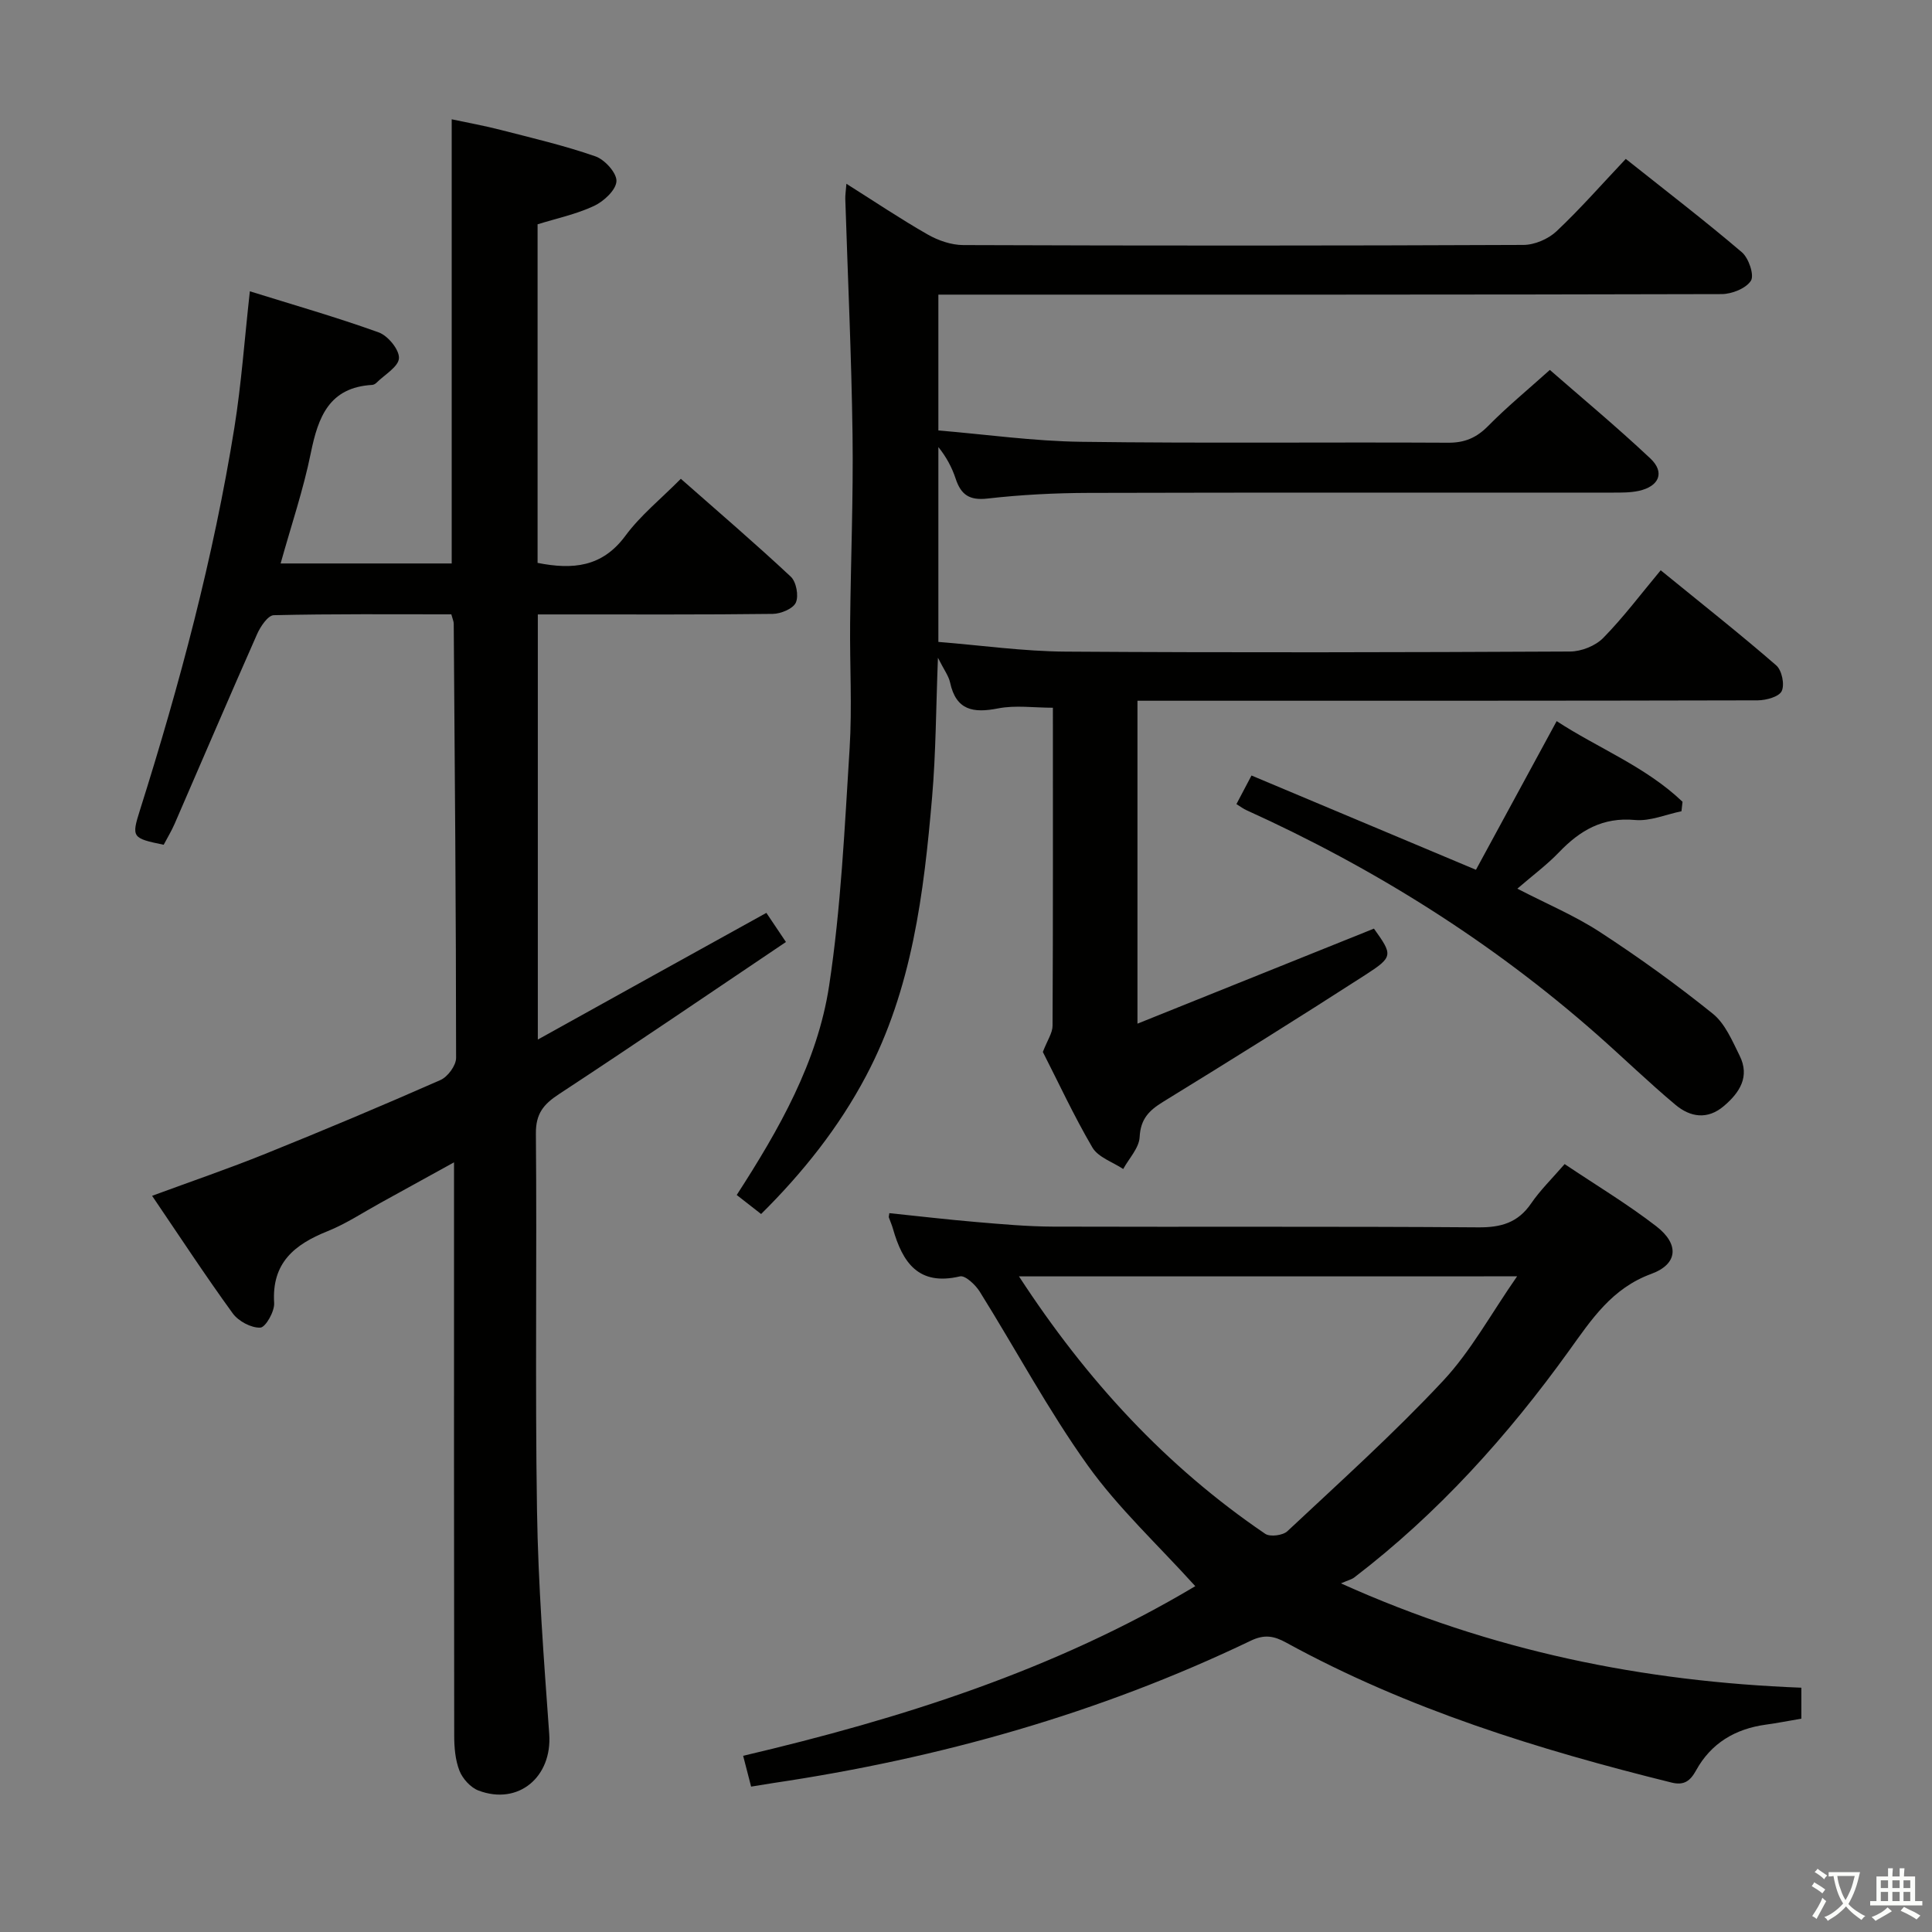 <svg enable-background="new 0 0 400 400" viewBox="0 0 400 400" xmlns="http://www.w3.org/2000/svg"><rect x="0" y="0" width="400" height="400" fill="#808080" stroke="none"/><path d="m377.9 391.2c-.2.3-.4.5-.6.8-.7-.6-1.4-1-2.2-1.5.2-.3.4-.5.5-.8.6.4 1.4.8 2.3 1.5zm-1.8 6.1c-.2-.2-.5-.4-.9-.6.4-.6.8-1.2 1.2-1.9s.7-1.3.9-1.9c.3.3.5.5.8.7-.7 1.3-1.4 2.6-2 3.7zm2.2-9c-.3.3-.5.5-.6.8-.6-.6-1.3-1.1-2-1.5.3-.3.5-.5.6-.7.6.5 1.3.9 2 1.4zm.3.2v-.9h2 4.5c-.3 1.3-.6 2.5-1 3.6s-.9 2.1-1.4 3c.4.5 1 1 1.6 1.4s1.2.8 1.9 1.1c-.3.2-.5.4-.8.8-.4-.3-1-.7-1.6-1.2s-1.2-1.1-1.6-1.6c-.5.6-1.1 1.1-1.7 1.6s-1.4.9-2.1 1.4c-.1-.3-.3-.5-.7-.8.6-.2 1.2-.5 1.9-1s1.4-1.1 2-1.8c-.5-.8-.9-1.6-1.2-2.5s-.6-2-.8-3.2c-.4.1-.7.1-1 .1zm2.5 2.7c.3 1 .7 1.7 1 2.2.3-.5.6-1.1 1-2s.6-1.9.9-3h-3.2-.4c.1.9.3 1.8.7 2.8z" fill="#fbfcfa"/><path d="m396.5 388.5v1.5 3.6h1.5v.9c-.4 0-1 0-1.7 0h-7.9c-.5 0-.9 0-1.2 0v-.9h1.3v-3.5c0-.7 0-1.2 0-1.6h2.4c0-.8 0-1.4 0-1.7h1c0 .3-.1.8-.1 1.7h1.5c0-.8 0-1.4 0-1.7h1c0 .3-.1.9-.1 1.7zm-8.2 9.2c-.2-.3-.5-.5-.8-.8.8-.3 1.4-.6 1.9-.9s1-.7 1.4-1.1c.3.3.6.5.9.8-1.6 1-2.8 1.6-3.4 2zm2.6-6.8v-1.6h-1.5v1.6zm0 2.7v-1.9h-1.5v1.9zm2.4-2.7v-1.6h-1.5v1.6zm0 2.7v-1.9h-1.5v1.9zm.2 2 .7-.8c.4.2.9.5 1.6.8s1.3.7 1.8 1c-.3.3-.5.5-.8.8-.4-.3-1.5-1-3.3-1.8zm2-4.7v-1.6h-1.4v1.6zm0 2.7v-1.9h-1.4v1.9z" fill="#fbfcfa"/><g fill="#010100"><path d="m215.91 217.8c.94-2.45 2.01-3.94 2.01-5.43.11-21.82.07-43.65.07-65.84-3.92 0-7.77-.57-11.37.14-5.14 1.01-8.68.39-9.92-5.38-.3-1.37-1.25-2.6-2.51-5.11-.41 10.5-.42 19.72-1.21 28.87-1.71 19.89-4.13 39.69-13.68 57.73-5.64 10.66-13.06 19.98-21.72 28.57-1.79-1.4-3.33-2.6-5.05-3.94 8.81-13.63 16.73-27.55 19.13-43.32 2.46-16.2 3.21-32.69 4.24-49.08.54-8.63.02-17.33.11-25.99.13-12.98.67-25.96.5-38.94-.22-16.29-.98-32.57-1.5-48.86-.03-.8.11-1.61.23-3.17 5.87 3.7 11.22 7.3 16.81 10.49 2.18 1.25 4.9 2.19 7.38 2.2 38.66.14 77.32.14 115.98-.03 2.32-.01 5.14-1.22 6.84-2.82 4.94-4.65 9.43-9.79 14.35-14.99 8.58 6.82 16.48 12.88 24.04 19.33 1.41 1.2 2.6 4.72 1.87 5.89-1.02 1.6-3.96 2.77-6.08 2.77-51.99.14-103.98.11-155.98.11-1.96 0-3.93 0-6.17 0v28.12c9.84.82 19.7 2.22 29.57 2.35 25.33.34 50.66.05 75.99.19 3.46.02 5.89-1.05 8.29-3.49 3.85-3.91 8.11-7.41 12.75-11.58 6.41 5.6 13.8 11.74 20.8 18.32 3.07 2.88 1.85 5.79-2.39 6.72-1.76.38-3.63.36-5.45.36-36.16.02-72.32-.04-108.49.06-6.98.02-13.98.38-20.91 1.17-3.77.43-5.5-.82-6.59-4.14-.76-2.3-1.92-4.47-3.57-6.52v40.34c8.85.71 17.58 1.95 26.32 2.01 34.83.23 69.66.15 104.48-.02 2.33-.01 5.24-1.17 6.85-2.81 4.19-4.27 7.81-9.11 11.9-14.01 9.17 7.47 16.7 13.41 23.93 19.7 1.16 1.01 1.77 3.98 1.12 5.32-.57 1.18-3.23 1.9-4.98 1.91-40.66.1-81.32.08-121.98.08-1.99 0-3.99 0-6.42 0v66.86c16.53-6.64 32.71-13.15 48.96-19.68 3.9 5.46 4.05 5.83-1.82 9.61-13.84 8.92-27.82 17.64-41.85 26.26-2.91 1.79-4.65 3.55-4.84 7.29-.11 2.25-2.2 4.41-3.4 6.61-2.18-1.45-5.18-2.42-6.38-4.45-3.87-6.61-7.09-13.58-10.26-19.78z"/><path d="m158.67 189c1.15 1.71 2.33 3.47 4.05 6.03-15.81 10.64-31.32 21.21-47.01 31.51-3.2 2.1-4.8 4.05-4.76 8.17.23 25.99-.18 51.99.23 77.97.24 15.45 1.42 30.9 2.53 46.32.64 8.87-6.36 14.85-14.65 11.71-1.63-.62-3.28-2.44-3.93-4.09-.88-2.24-1.09-4.85-1.09-7.3-.06-37.48-.04-74.97-.04-112.46 0-1.8 0-3.61 0-6.21-5.44 3-10.32 5.7-15.2 8.38-3.64 2-7.15 4.34-10.99 5.88-6.86 2.75-11.58 6.56-11.05 14.86.11 1.74-1.77 5.04-2.86 5.1-1.88.09-4.52-1.32-5.7-2.93-5.66-7.79-10.93-15.85-16.71-24.36 8.13-3 15.88-5.64 23.45-8.7 12.16-4.9 24.25-9.98 36.25-15.27 1.51-.66 3.24-3.01 3.24-4.58-.01-29.97-.27-59.94-.49-89.91 0-.46-.23-.93-.5-1.93-12.21 0-24.49-.11-36.76.18-1.2.03-2.76 2.34-3.45 3.91-5.78 13.06-11.39 26.19-17.08 39.29-.66 1.51-1.52 2.92-2.26 4.33-6.56-1.35-6.7-1.53-4.9-7.22 8.2-25.97 15.21-52.25 19.54-79.17 1.44-8.99 2.08-18.12 3.2-28.2 8.87 2.77 17.88 5.34 26.68 8.51 1.91.69 4.28 3.58 4.19 5.34-.09 1.77-2.97 3.41-4.65 5.08-.22.22-.57.43-.88.45-8.92.51-11.2 6.63-12.72 14.1-1.54 7.6-4.06 15-6.25 22.87h35.42c0-30.37 0-60.75 0-91.96 3.27.7 6.75 1.32 10.15 2.2 6.57 1.69 13.21 3.24 19.6 5.47 1.94.67 4.45 3.45 4.36 5.15-.09 1.82-2.62 4.17-4.63 5.11-3.69 1.73-7.78 2.59-11.7 3.81v70.1c7.25 1.43 13.37.91 18.18-5.61 3.12-4.23 7.36-7.64 11.48-11.8 7.72 6.8 15.39 13.37 22.77 20.27 1.13 1.06 1.67 3.96 1.04 5.36-.57 1.27-3.1 2.32-4.78 2.34-14.33.18-28.66.1-42.99.11-1.79 0-3.59 0-5.65 0v88.02c16.12-8.96 31.59-17.53 47.32-26.23z"/><path d="m247.47 328.4c-7.78-8.61-15.94-16.16-22.28-25.02-8.19-11.45-14.86-23.98-22.34-35.95-.89-1.43-3.02-3.43-4.1-3.17-8.61 2.03-11.89-2.89-13.88-9.88-.22-.79-.57-1.54-.84-2.32-.05-.14.03-.33.1-.89 6 .62 12.01 1.33 18.03 1.84 5.3.45 10.61.93 15.92.95 29.32.09 58.64-.07 87.96.15 4.74.04 8.24-.96 10.97-4.96 1.86-2.72 4.27-5.07 6.93-8.14 6.43 4.32 12.98 8.25 18.98 12.88 4.79 3.7 4.5 7.82-1.03 9.85-8.18 3-12.36 9.41-17.03 15.9-12.69 17.64-27.14 33.7-44.48 46.96-.53.4-1.24.56-2.75 1.22 31.25 14.09 62.69 20.34 95.32 21.6v6.41c-2.53.43-4.93.91-7.36 1.24-6.33.87-11.33 3.83-14.44 9.48-1.21 2.19-2.49 3.15-5.07 2.51-27.63-6.84-54.7-15.22-79.8-28.98-2.51-1.38-4.49-1.75-7.32-.39-31.38 15.06-64.51 24.37-98.88 29.47-1.45.22-2.89.47-4.57.74-.53-2.07-1.02-3.95-1.65-6.38 32.7-7.69 64.37-17.69 93.61-35.12zm-36.5-64.14c14.03 21.54 30.48 39.37 50.98 53.3 1 .68 3.65.34 4.59-.54 10.9-10.21 22.04-20.23 32.23-31.13 5.76-6.16 9.9-13.84 15.33-21.64-35.03.01-68.58.01-103.13.01z"/><path d="m305.58 180.08c5.45-10.04 10.89-20.06 16.71-30.78 8.52 5.58 18.42 9.4 26.06 16.7-.07.65-.14 1.31-.22 1.96-3.21.66-6.5 2.1-9.62 1.81-6.66-.62-11.38 2.14-15.72 6.67-2.49 2.6-5.43 4.77-8.64 7.55 6.07 3.14 11.91 5.59 17.12 8.99 8.04 5.24 15.87 10.88 23.35 16.9 2.54 2.04 4.02 5.6 5.55 8.68 2.16 4.35.02 7.65-3.28 10.45-3.41 2.89-6.96 2.27-9.99-.26-5.61-4.7-10.87-9.81-16.36-14.65-21.78-19.18-46.1-34.41-72.5-46.37-.6-.27-1.13-.68-2.05-1.25.94-1.79 1.9-3.6 3.12-5.92 15.47 6.49 30.57 12.83 46.47 19.52z"/></g></svg>